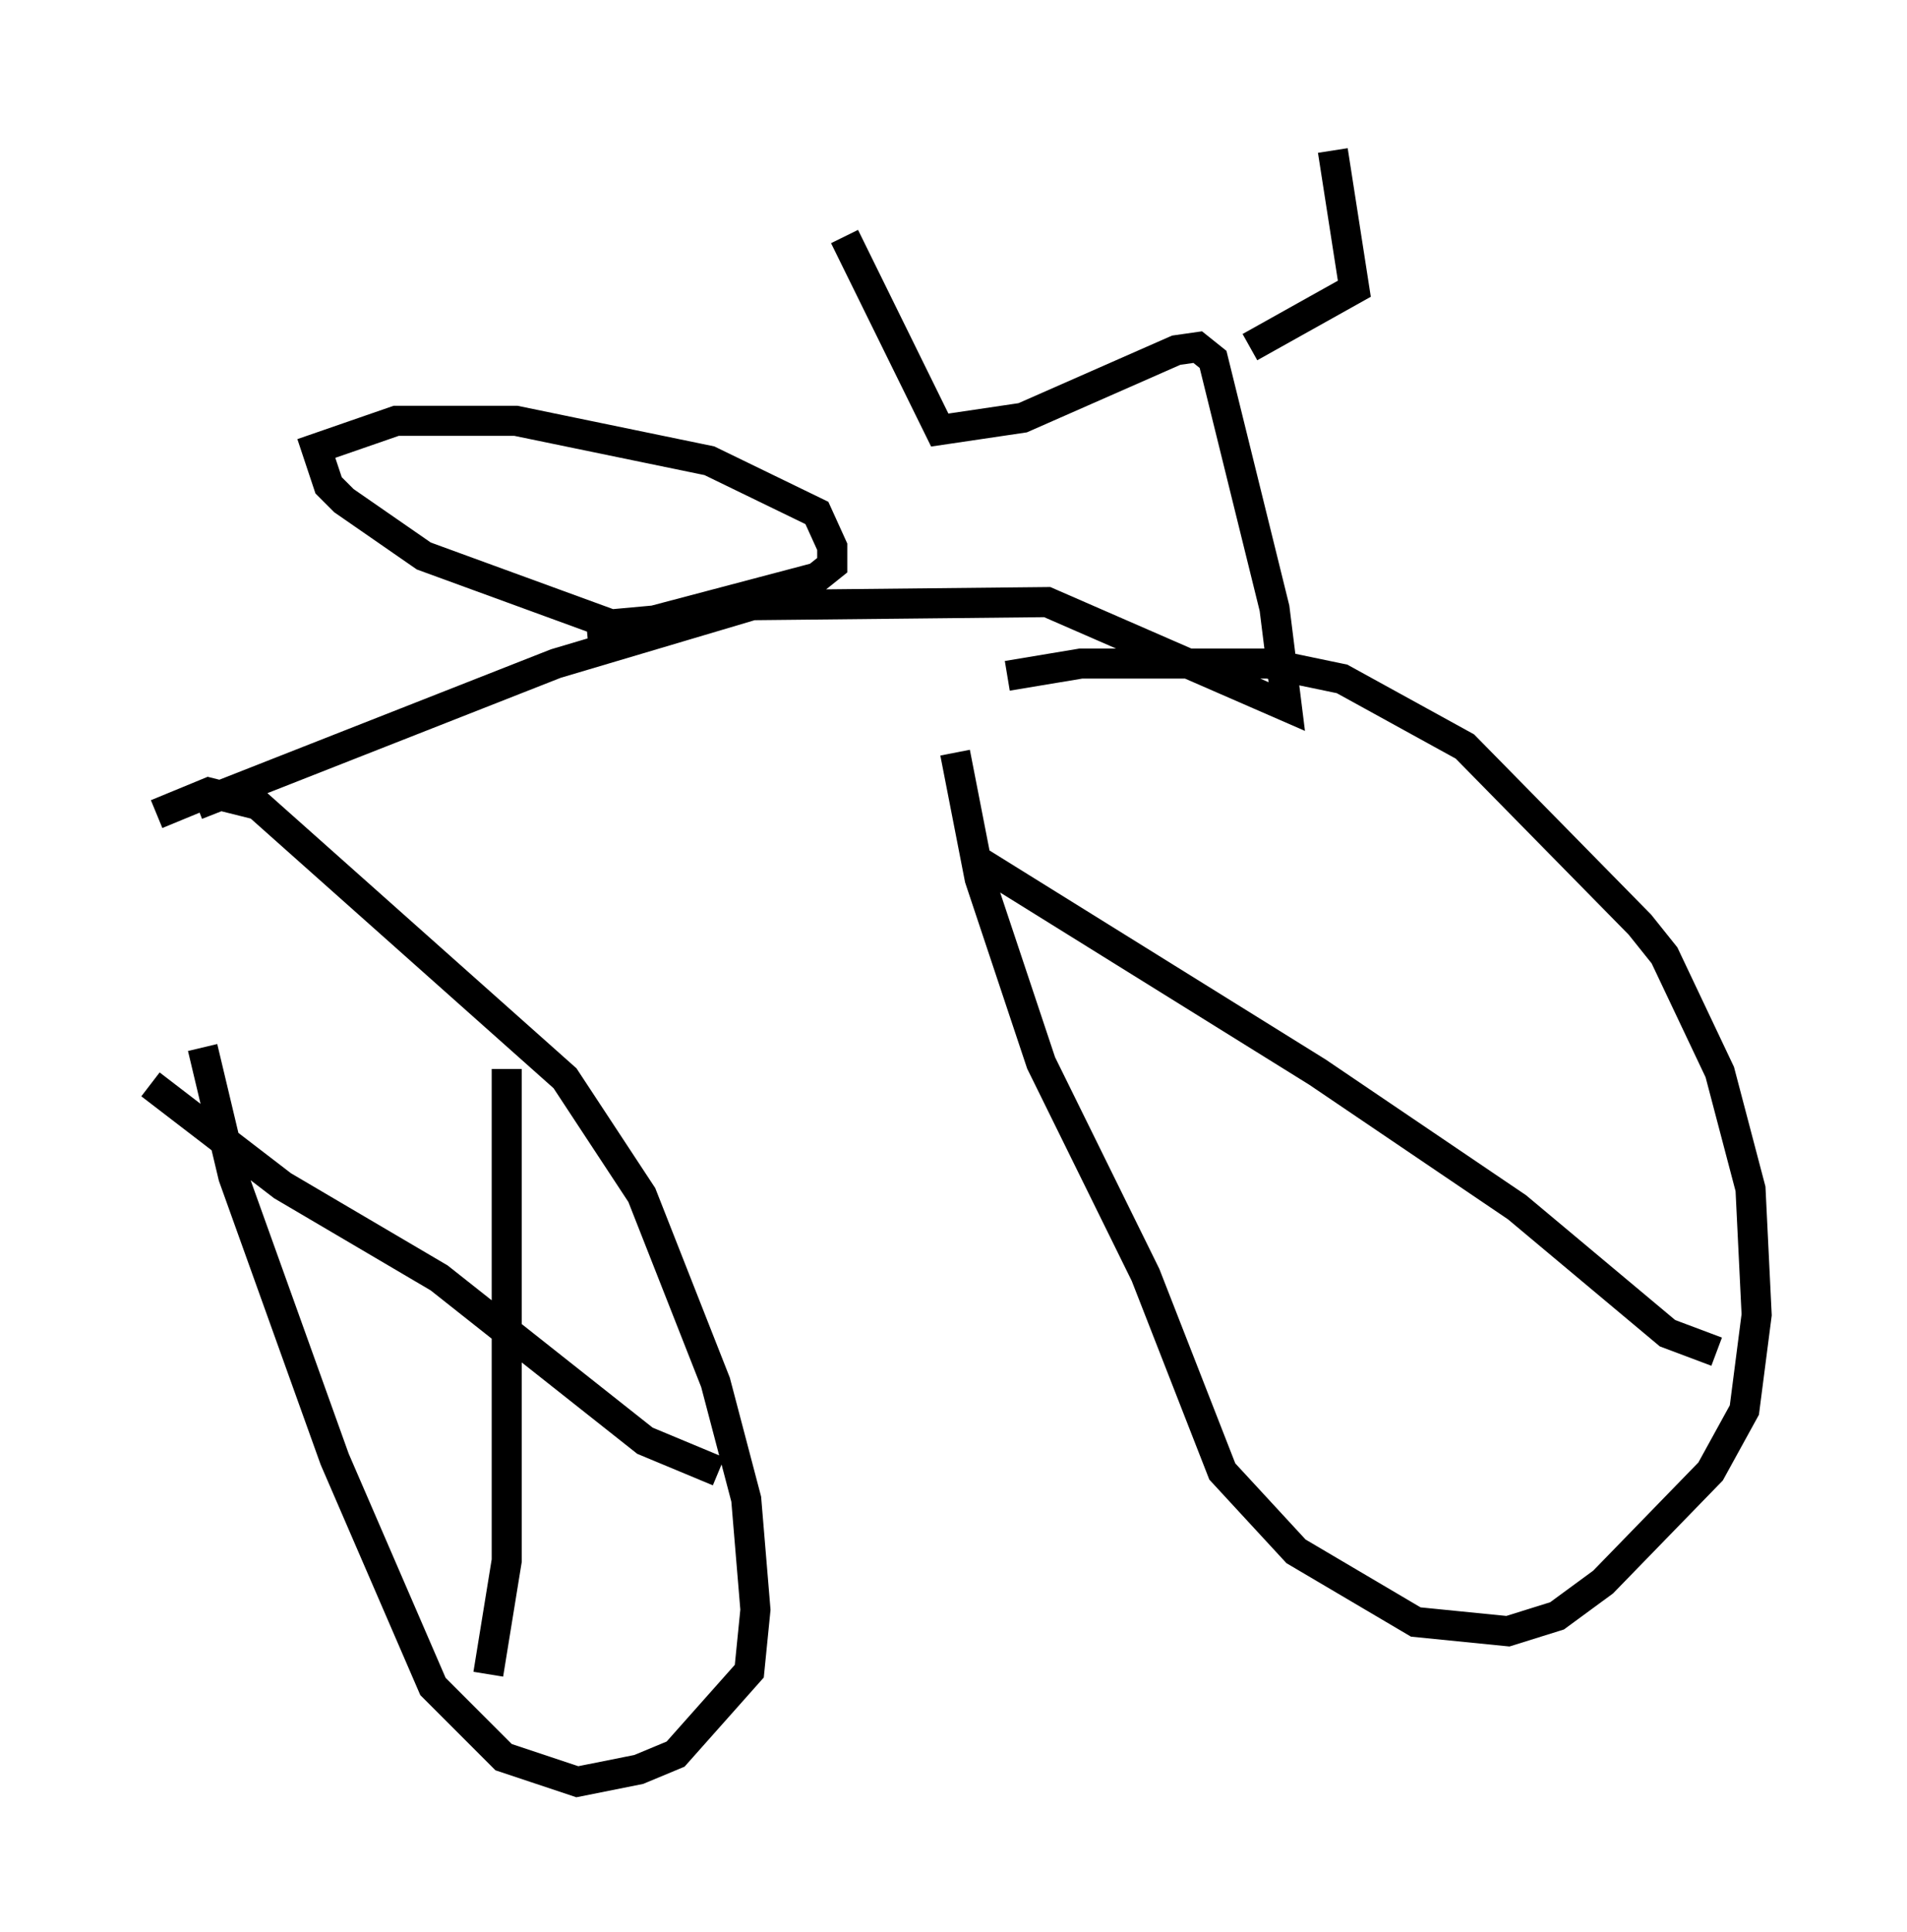 <?xml version="1.0" encoding="utf-8" ?>
<svg baseProfile="full" height="64.207" version="1.1" width="63.39" xmlns="http://www.w3.org/2000/svg" xmlns:ev="http://www.w3.org/2001/xml-events" xmlns:xlink="http://www.w3.org/1999/xlink"><defs /><rect fill="white" height="64.207" width="63.39" x="0" y="0" /><path d="M6.327, 31.134 m0.408, 3.675 l1.021, 4.288 3.369, 9.392 l3.267, 7.554 2.348, 2.348 l2.45, 0.817 2.042, -0.408 l1.225, -0.51 2.45, -2.756 l0.204, -2.042 -0.306, -3.675 l-1.021, -3.879 -2.45, -6.227 l-2.552, -3.879 -10.208, -9.086 l-1.633, -0.408 -1.735, 0.715 m26.542, -2.042 l0.817, 4.185 2.042, 6.125 l3.471, 7.044 2.552, 6.533 l2.45, 2.654 3.981, 2.348 l3.063, 0.306 1.633, -0.51 l1.531, -1.123 3.573, -3.675 l1.123, -2.042 0.408, -3.165 l-0.204, -4.185 -1.021, -3.879 l-1.838, -3.879 -0.817, -1.021 l-5.819, -5.921 -4.083, -2.246 l-2.45, -0.51 -6.227, 0.0 l-2.45, 0.408 m-26.95, 4.288 l11.944, -4.696 6.533, -1.94 l9.8, -0.102 7.963, 3.471 l-0.408, -3.267 -2.042, -8.269 l-0.51, -0.408 -0.715, 0.102 l-5.104, 2.246 -2.756, 0.408 l-3.165, -6.431 m13.475, 3.675 l3.471, -1.94 -0.715, -4.594 m-23.786, 15.823 l-6.431, -2.348 -2.654, -1.838 l-0.51, -0.51 -0.408, -1.225 l2.654, -0.919 3.981, 0.0 l6.431, 1.327 3.573, 1.735 l0.51, 1.123 0.0, 0.613 l-0.51, 0.408 -5.41, 1.429 l-2.246, 0.204 m-14.496, 15.211 l4.39, 3.369 5.206, 3.063 l6.84, 5.41 2.45, 1.021 m-7.044, -13.373 l0.0, 16.334 -0.613, 3.777 m16.231, -27.052 l11.331, 7.044 6.635, 4.492 l5.002, 4.185 1.633, 0.613 " fill="none" stroke="black" stroke-width="1" /></svg>